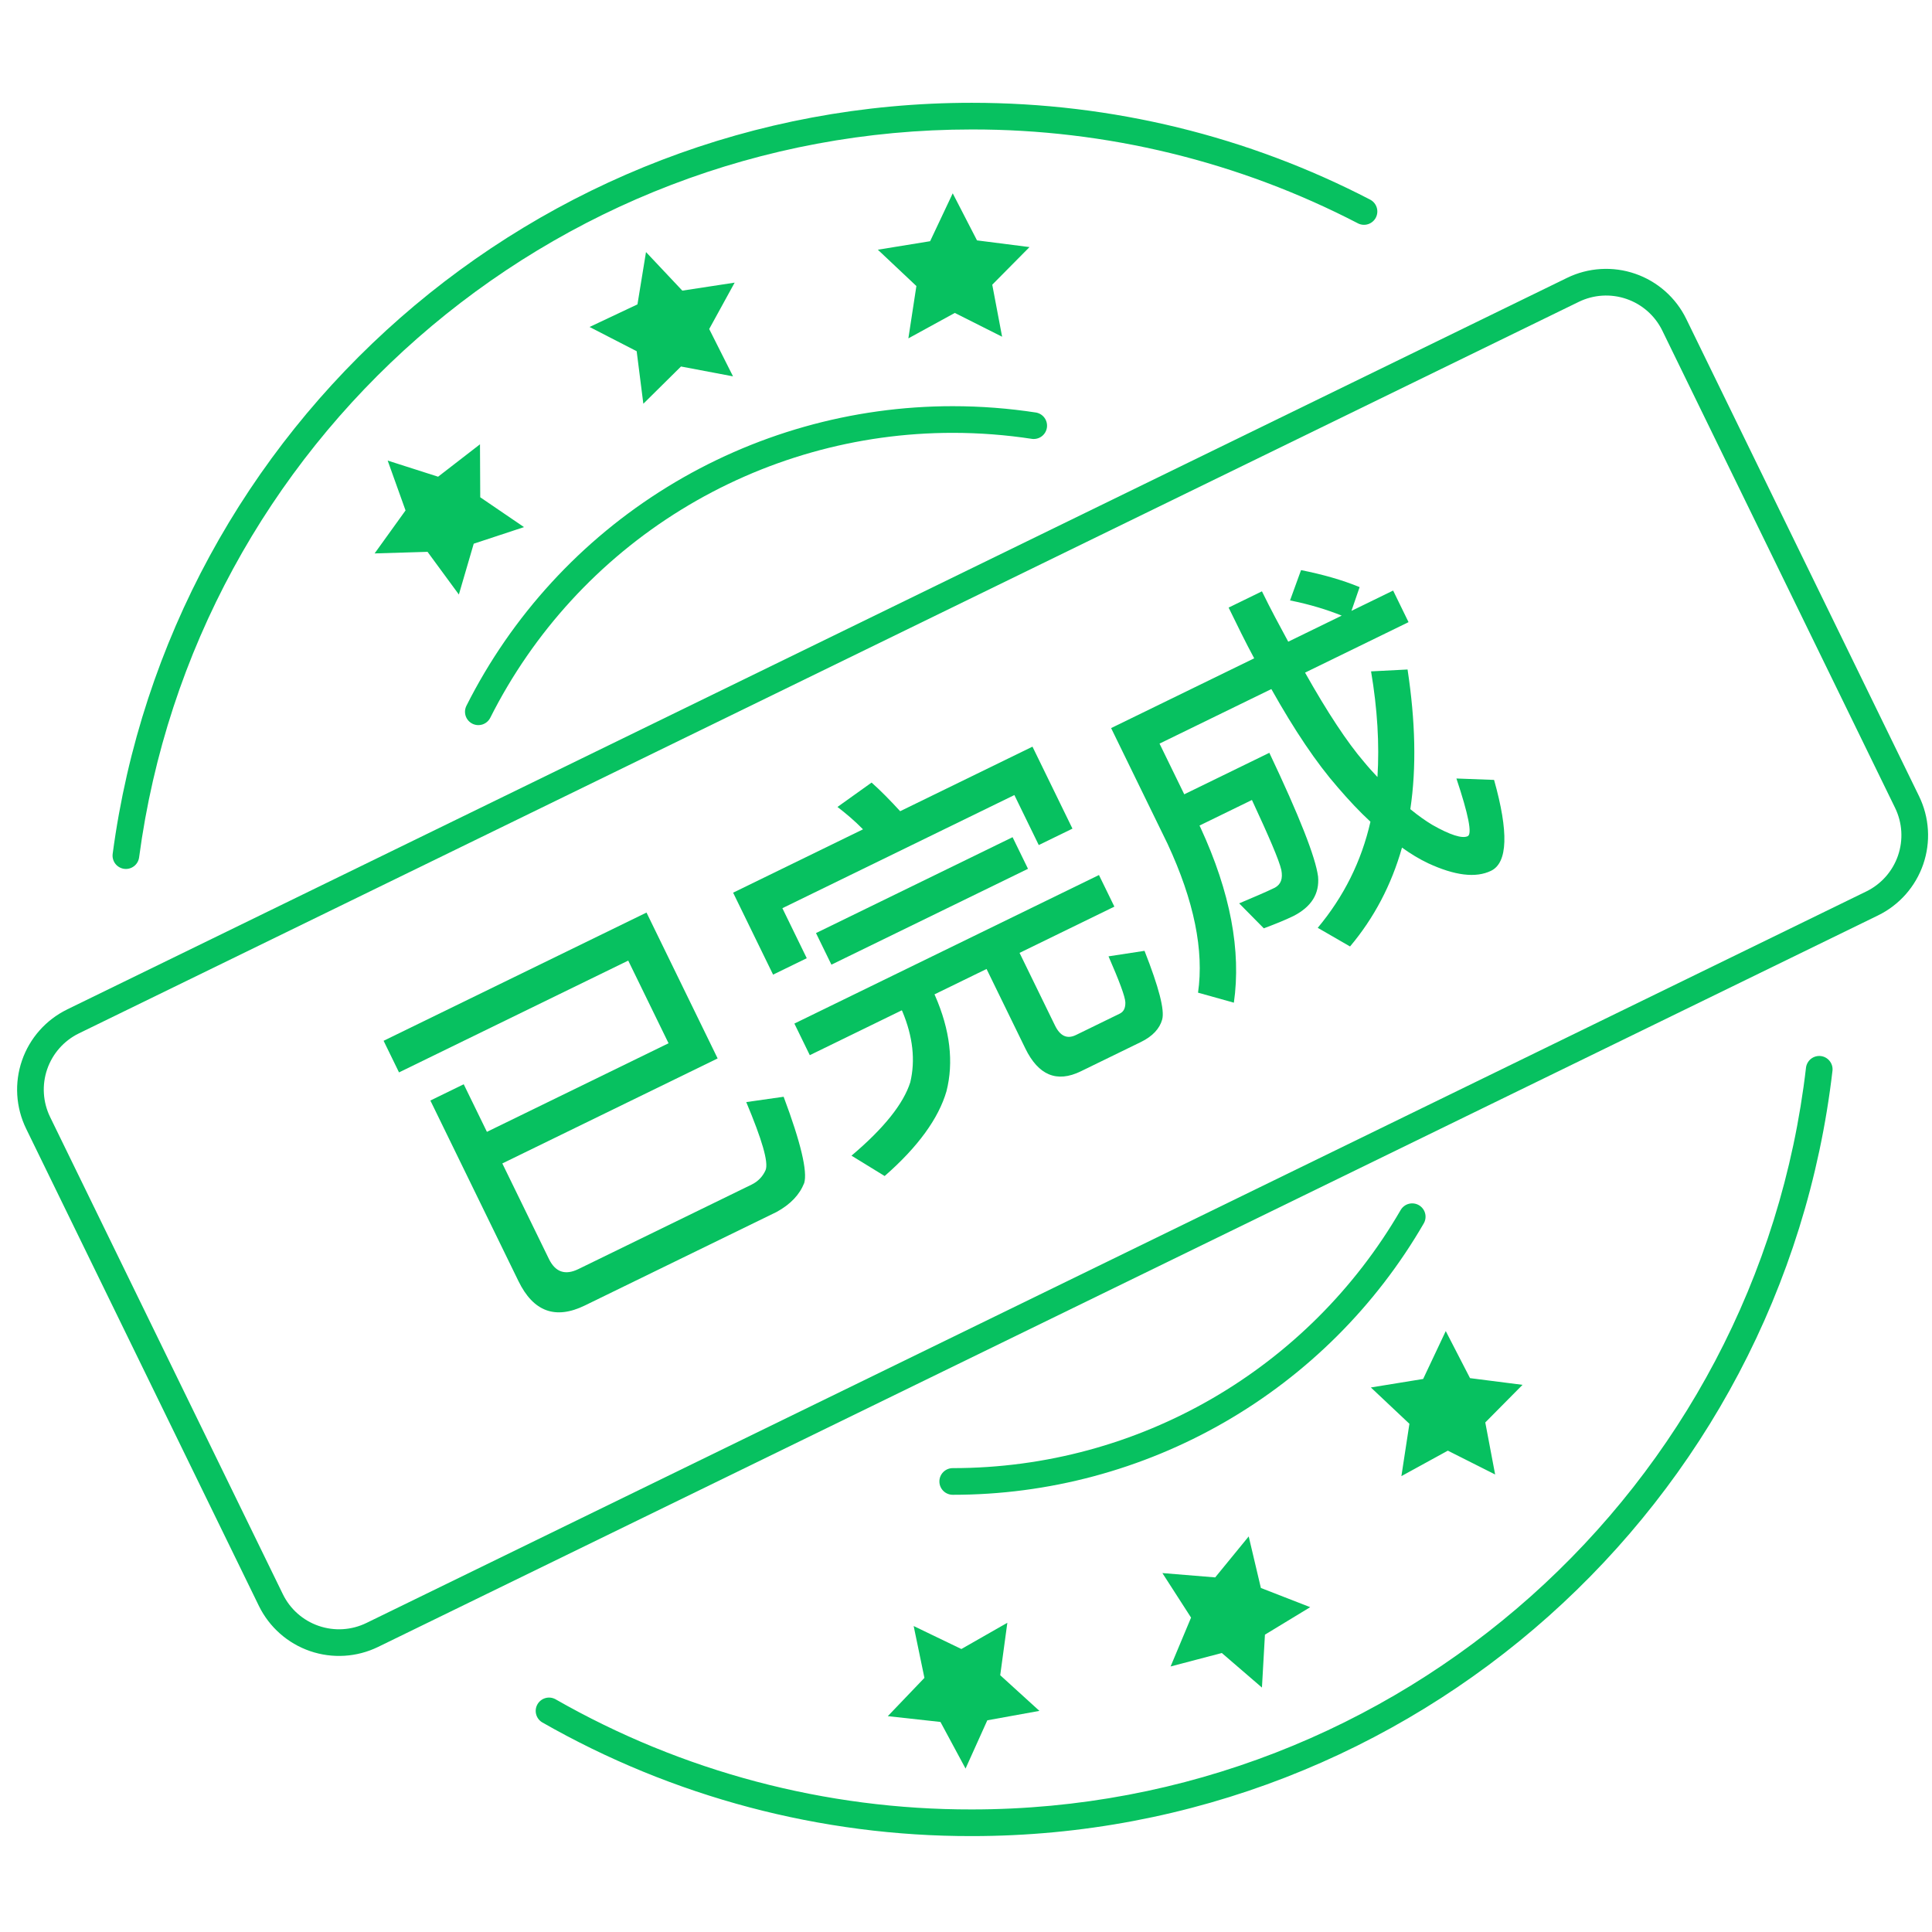 <svg width="100" height="100" viewBox="0 0 100 100" fill="none" xmlns="http://www.w3.org/2000/svg">
<path d="M28.055 89.144C27.903 89.049 27.793 88.9 27.749 88.726C27.705 88.553 27.73 88.369 27.819 88.214C27.908 88.059 28.053 87.944 28.225 87.894C28.397 87.844 28.581 87.863 28.74 87.946C35.302 91.7 42.734 93.669 50.294 93.656C72.422 93.656 90.954 77.04 93.481 55.241C93.509 55.064 93.604 54.906 93.746 54.797C93.888 54.69 94.066 54.641 94.243 54.661C94.421 54.682 94.583 54.771 94.696 54.909C94.81 55.047 94.865 55.223 94.851 55.401C92.243 77.893 73.126 95.036 50.294 95.036C42.494 95.048 34.826 93.017 28.055 89.144ZM70.935 10.342C71.092 10.429 71.209 10.574 71.261 10.746C71.313 10.918 71.296 11.104 71.213 11.264C71.13 11.423 70.989 11.544 70.818 11.601C70.648 11.658 70.462 11.646 70.3 11.567C64.12 8.36 57.257 6.69 50.294 6.701C28.441 6.701 10.061 22.916 7.2 44.378C7.176 44.559 7.081 44.724 6.935 44.835C6.79 44.946 6.606 44.995 6.425 44.971C6.244 44.946 6.079 44.851 5.968 44.706C5.857 44.56 5.808 44.377 5.832 44.195C8.784 22.05 27.748 5.321 50.294 5.321C57.578 5.321 64.612 7.058 70.935 10.341V10.342Z" fill="#07C160"/>
<path d="M49.313 77.37C49.222 77.37 49.132 77.352 49.049 77.317C48.965 77.283 48.889 77.232 48.825 77.168C48.761 77.104 48.71 77.028 48.675 76.944C48.64 76.86 48.623 76.77 48.623 76.68C48.623 76.589 48.64 76.499 48.675 76.416C48.71 76.332 48.761 76.256 48.825 76.192C48.889 76.128 48.965 76.077 49.049 76.042C49.132 76.008 49.222 75.99 49.313 75.99C58.973 75.99 67.737 70.834 72.498 62.631C72.543 62.553 72.604 62.484 72.676 62.429C72.748 62.373 72.83 62.333 72.918 62.31C73.006 62.286 73.097 62.281 73.187 62.293C73.277 62.305 73.364 62.334 73.442 62.38C73.521 62.425 73.589 62.486 73.644 62.558C73.7 62.63 73.74 62.712 73.763 62.8C73.787 62.888 73.792 62.979 73.78 63.069C73.768 63.159 73.739 63.246 73.693 63.324C71.218 67.598 67.662 71.146 63.383 73.611C59.104 76.076 54.251 77.373 49.313 77.37ZM53.638 21.355C53.812 21.39 53.967 21.49 54.07 21.636C54.172 21.782 54.214 21.962 54.187 22.138C54.16 22.314 54.066 22.473 53.924 22.581C53.782 22.689 53.604 22.738 53.427 22.718C52.075 22.511 50.701 22.404 49.313 22.404C44.348 22.403 39.481 23.781 35.254 26.385C31.027 28.989 27.607 32.717 25.376 37.152C25.335 37.233 25.279 37.305 25.21 37.364C25.141 37.423 25.062 37.468 24.976 37.497C24.889 37.525 24.799 37.536 24.708 37.53C24.618 37.523 24.529 37.499 24.448 37.458C24.367 37.417 24.295 37.361 24.236 37.292C24.177 37.224 24.132 37.144 24.103 37.058C24.075 36.972 24.064 36.881 24.07 36.79C24.077 36.7 24.102 36.612 24.142 36.531C26.489 31.867 30.085 27.948 34.53 25.21C38.974 22.472 44.092 21.023 49.313 21.024C50.77 21.024 52.216 21.136 53.638 21.355ZM49.421 16.197L47.017 17.514L47.432 14.805L45.437 12.925L48.143 12.485L49.313 10.006L50.569 12.442L53.287 12.789L51.359 14.736L51.869 17.429L49.421 16.197ZM74.94 75.086L72.536 76.404L72.951 73.695L70.956 71.815L73.662 71.375L74.832 68.896L76.088 71.332L78.806 71.679L76.878 73.626L77.388 76.319L74.94 75.086ZM63.241 85.559L60.59 86.256L61.649 83.727L60.165 81.422L62.898 81.646L64.633 79.525L65.263 82.193L67.816 83.187L65.473 84.61L65.318 87.348L63.241 85.559ZM48.678 89.128L45.952 88.828L47.848 86.847L47.291 84.163L49.76 85.353L52.14 83.994L51.771 86.709L53.8 88.555L51.103 89.043L49.977 91.541L48.678 89.128ZM35.248 18.97L33.299 20.898L32.954 18.179L30.516 16.924L32.995 15.754L33.437 13.047L35.317 15.043L38.026 14.629L36.708 17.03L37.941 19.48L35.248 18.97ZM24.52 28.142L23.751 30.772L22.129 28.563L19.39 28.645L20.991 26.42L20.066 23.839L22.676 24.674L24.844 22.997L24.857 25.739L27.123 27.283L24.52 28.142Z" fill="#07C160"/>
<path d="M4.083 53.488C3.312 53.864 2.722 54.531 2.442 55.343C2.163 56.154 2.217 57.043 2.593 57.815L14.641 82.516C15.017 83.287 15.684 83.877 16.496 84.156C17.307 84.435 18.196 84.381 18.967 84.004L96.599 46.141C97.37 45.765 97.96 45.098 98.24 44.286C98.519 43.475 98.465 42.586 98.089 41.815L86.041 17.113C85.665 16.342 84.998 15.752 84.186 15.473C83.375 15.194 82.486 15.248 81.715 15.625L4.083 53.488ZM3.479 52.246L81.108 14.384C81.652 14.118 82.244 13.962 82.85 13.925C83.455 13.888 84.061 13.97 84.635 14.168C85.208 14.365 85.737 14.674 86.191 15.075C86.645 15.477 87.016 15.964 87.281 16.509L99.329 41.209C99.595 41.754 99.751 42.346 99.788 42.951C99.826 43.556 99.743 44.163 99.546 44.736C99.348 45.31 99.04 45.839 98.638 46.293C98.236 46.747 97.749 47.117 97.204 47.383L19.573 85.243C18.473 85.78 17.205 85.858 16.047 85.46C14.89 85.062 13.938 84.221 13.4 83.121L1.352 58.42C0.816 57.32 0.738 56.051 1.137 54.894C1.535 53.736 2.377 52.785 3.478 52.248L3.479 52.246Z" fill="#07C160"/>
<path d="M37.145 54.784L33.463 47.234L19.855 53.871L20.653 55.507L32.517 49.72L34.604 53.999L25.203 58.584L24.002 56.121L22.276 56.963L26.835 66.31C27.606 67.892 28.747 68.315 30.275 67.57L40.198 62.73C40.917 62.335 41.387 61.838 41.626 61.233C41.802 60.635 41.45 59.138 40.561 56.768L38.626 57.044C39.439 58.984 39.785 60.15 39.629 60.56C39.482 60.898 39.229 61.155 38.906 61.313L29.936 65.688C29.253 66.021 28.745 65.846 28.412 65.163L26 60.22L37.145 54.784Z" fill="#07C160"/>
<path d="M53.441 38.647L46.592 41.988C46.07 41.419 45.583 40.922 45.113 40.506L43.347 41.768C43.773 42.094 44.226 42.474 44.669 42.926L37.946 46.205L40.015 50.447L41.758 49.597L40.496 47.008L52.504 41.152L53.766 43.74L55.51 42.89L53.441 38.647ZM42.236 48.296L43.034 49.931L53.209 44.969L52.411 43.333L42.236 48.296ZM41.117 52.98L41.915 54.616L46.678 52.293L46.705 52.347C47.255 53.658 47.386 54.885 47.116 56.018C46.765 57.124 45.76 58.393 44.073 59.817L45.789 60.871C47.521 59.359 48.582 57.884 48.989 56.484C49.371 54.985 49.182 53.319 48.394 51.523L48.368 51.469L51.064 50.154L53.072 54.27C53.747 55.654 54.7 56.057 55.941 55.452L59.05 53.936C59.662 53.638 60.023 53.239 60.153 52.775C60.292 52.284 59.982 51.1 59.24 49.215L57.377 49.5C57.937 50.785 58.233 51.575 58.248 51.879C58.254 52.166 58.172 52.362 57.956 52.467L55.691 53.572C55.224 53.799 54.868 53.617 54.605 53.078L52.772 49.321L57.68 46.927L56.882 45.291L41.117 52.98Z" fill="#07C160"/>
<path d="M67.342 29.509L66.772 31.078C67.807 31.285 68.699 31.562 69.447 31.864L66.679 33.214C66.24 32.405 65.774 31.542 65.318 30.607L63.593 31.449C64.04 32.365 64.469 33.246 64.917 34.074L57.511 37.686L60.431 43.672C61.806 46.628 62.326 49.2 62.01 51.38L63.865 51.899C64.249 49.219 63.689 46.199 62.139 42.839L62.086 42.731L64.8 41.407C65.676 43.294 66.201 44.507 66.321 45.027C66.406 45.475 66.305 45.769 65.99 45.945C65.487 46.19 64.876 46.444 64.139 46.758L65.415 48.05C65.998 47.832 66.519 47.623 66.95 47.412C67.876 46.938 68.303 46.263 68.223 45.368C68.09 44.364 67.252 42.236 65.701 38.965L61.297 41.113L60.017 38.489L65.805 35.666C67.001 37.797 68.138 39.49 69.243 40.753C69.809 41.412 70.367 42.008 70.934 42.532C70.467 44.585 69.554 46.409 68.206 48.024L69.878 48.989C71.118 47.516 72.02 45.807 72.567 43.872C73.011 44.189 73.456 44.462 73.918 44.681C75.299 45.321 76.388 45.457 77.179 45.071C78.042 44.65 78.094 43.068 77.333 40.368L75.384 40.295C76.01 42.171 76.205 43.165 75.972 43.279C75.684 43.42 75.051 43.217 74.126 42.689C73.779 42.48 73.406 42.217 72.998 41.882C73.323 39.72 73.258 37.304 72.855 34.653L70.966 34.75C71.296 36.704 71.403 38.52 71.297 40.219C71.067 39.975 70.828 39.713 70.607 39.443C69.731 38.423 68.709 36.875 67.549 34.815L72.906 32.202L72.108 30.567L69.951 31.619L70.374 30.389C69.483 30.022 68.475 29.735 67.342 29.509Z" fill="#07C160"/>
</svg>
